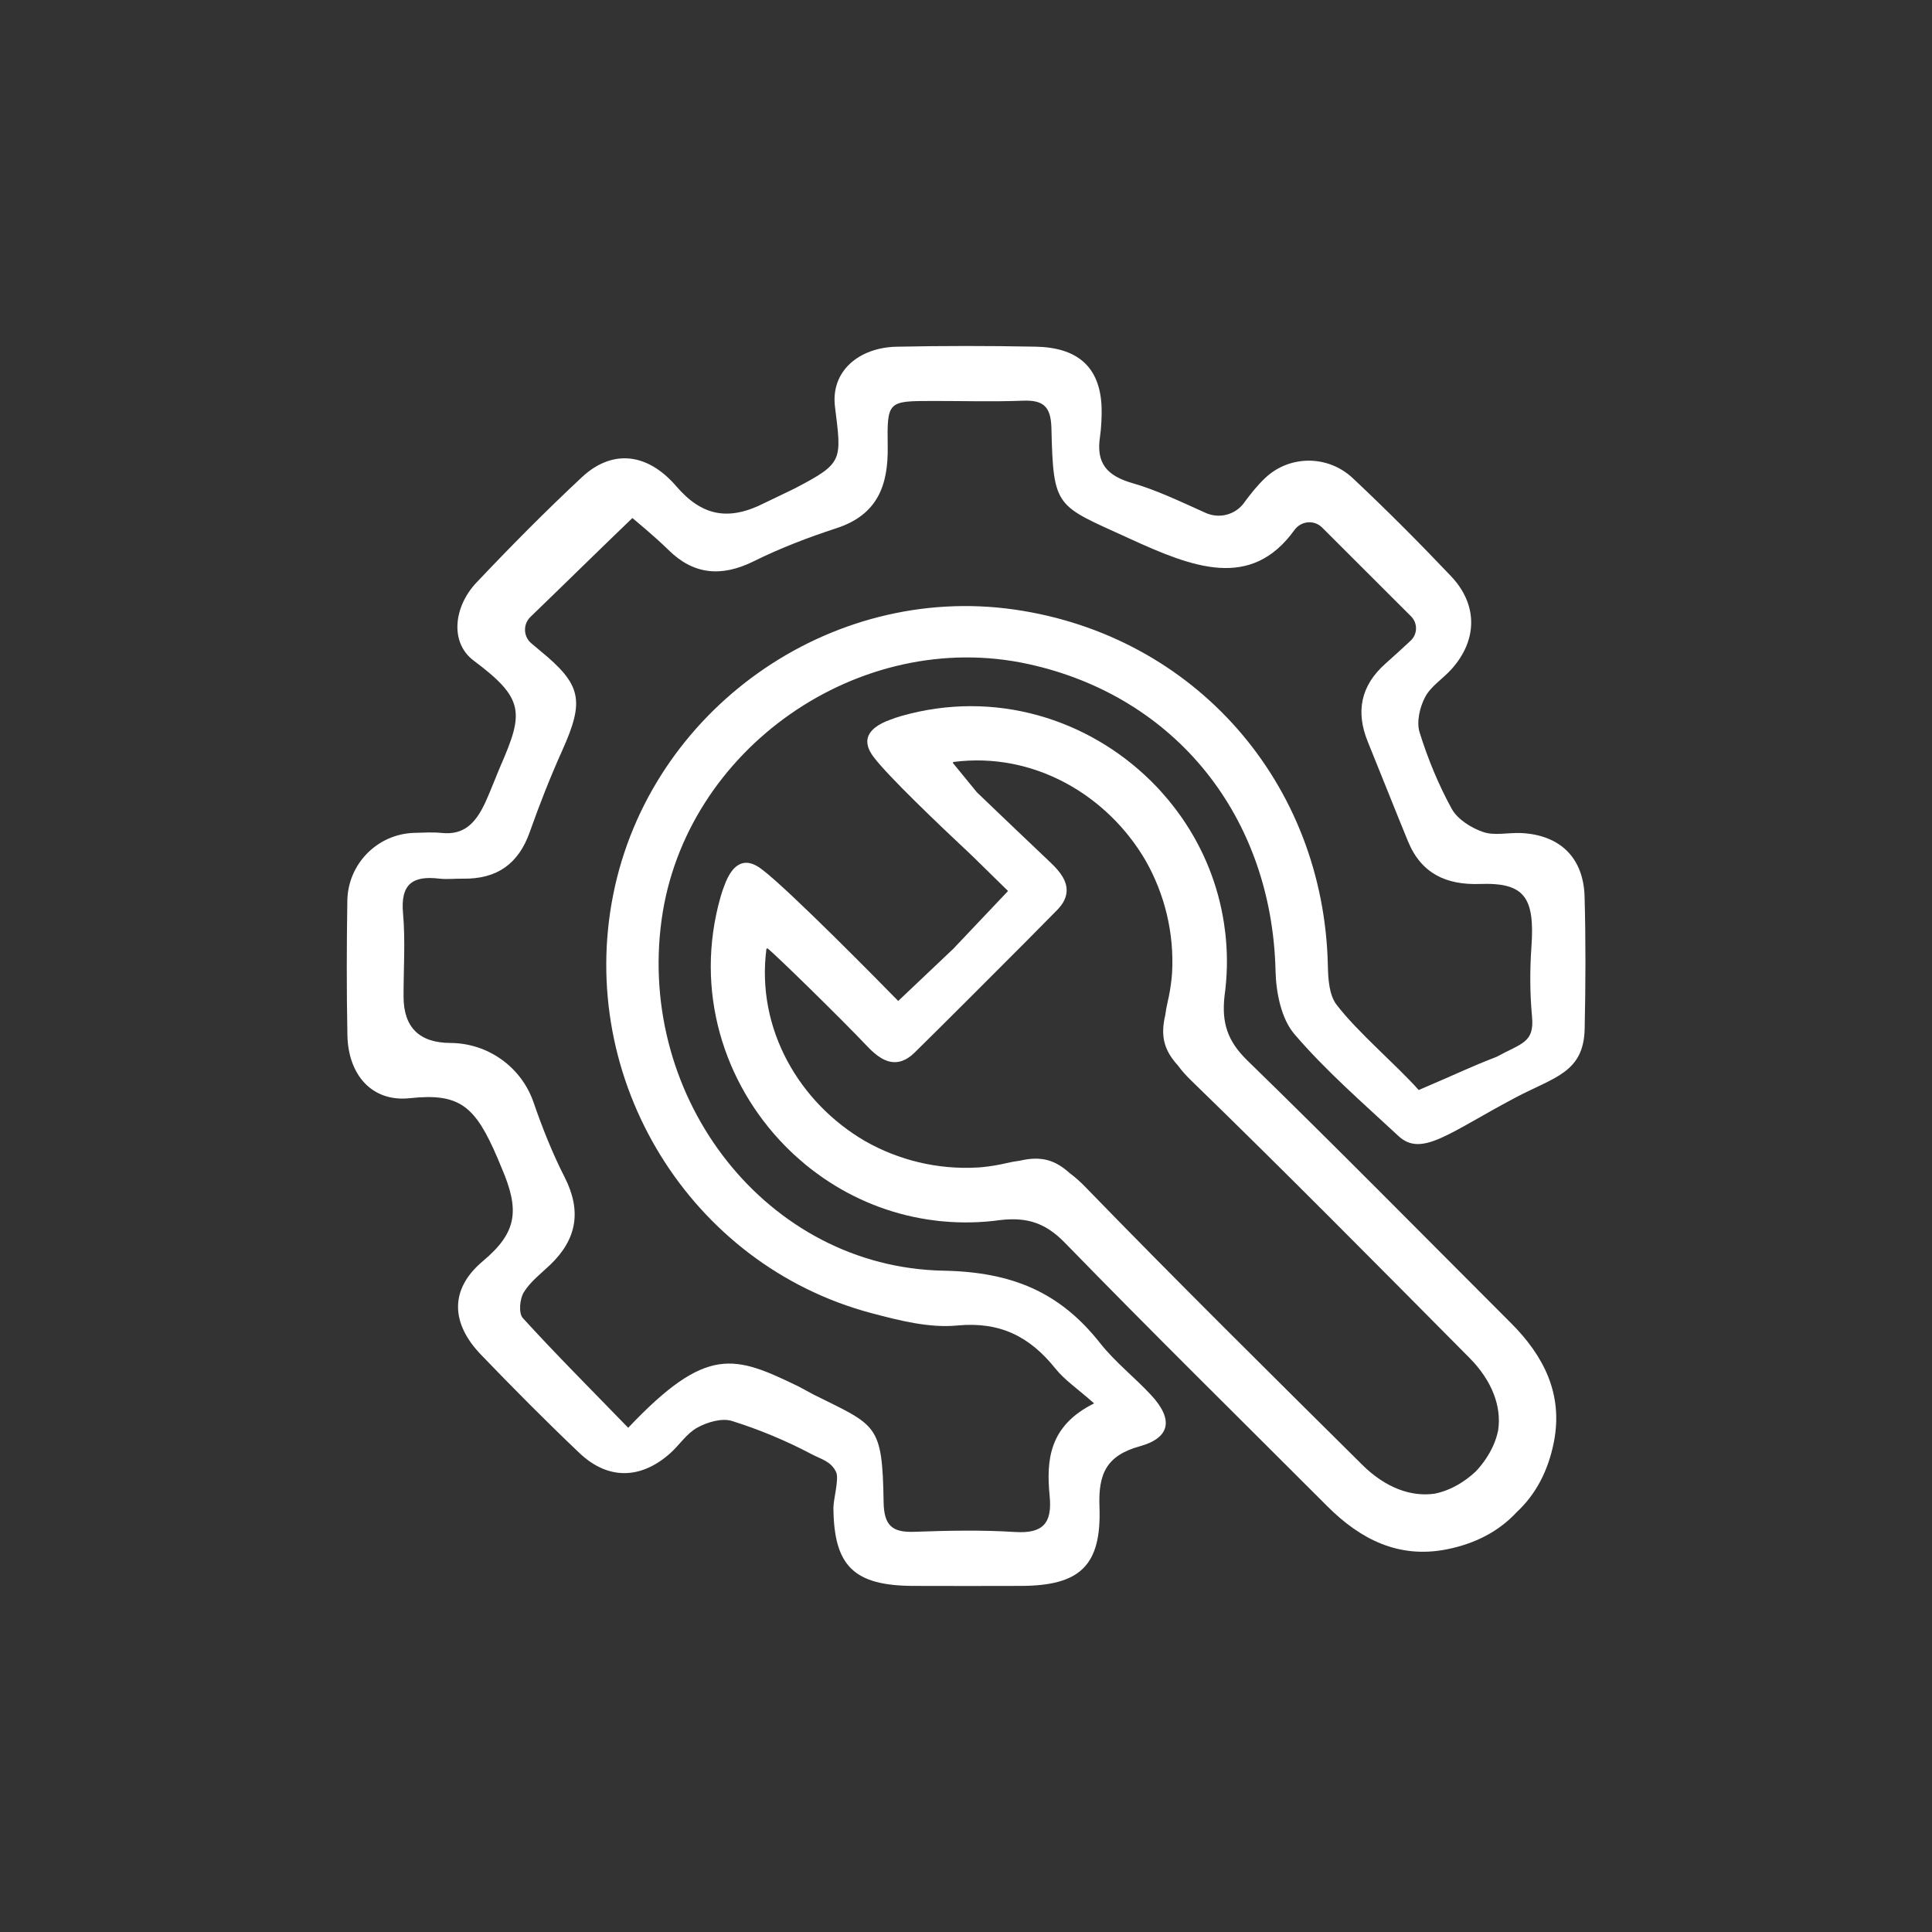<?xml version="1.0" encoding="UTF-8"?>
<svg id="Layer_1" data-name="Layer 1" xmlns="http://www.w3.org/2000/svg" viewBox="0 0 500 500">
  <rect x="0" y="0" width="500" height="500" fill="#333333" stroke="none"/>
  <defs>
    <style>
      .cls-1 {
        fill: #fff;
        stroke-width: 0px;
      }
    </style>
  </defs>
  <path class="cls-1" d="M321.94,130.15c1.62-2.21,3.41-4.48,5.49-6.45,6.35-6,16.28-5.95,22.65.03,8.73,8.2,17.2,16.7,25.45,25.39,7.03,7.42,6.85,16.63.05,24.14-2.21,2.44-5.29,4.35-6.76,7.14-1.38,2.62-2.27,6.42-1.44,9.1,2.12,6.82,4.88,13.55,8.32,19.81,1.5,2.73,5.04,4.95,8.13,6.01,2.95,1.02,6.53.12,9.82.27,10.05.48,16.16,6.35,16.44,16.47.31,11.38.27,22.78.02,34.17-.24,11.42-7.93,12.53-18.05,17.9-17.11,9.07-24.16,15.43-30.14,9.87-9.22-8.57-18.81-16.88-26.95-26.4-3.39-3.97-4.73-10.74-4.86-16.29-.92-39.89-25.79-71.09-63.96-79.45-43.71-9.57-88.91,21.97-94.94,66.25-6.32,46.4,27.34,89.87,72.95,90.74,17.74.34,30.1,5.51,40.54,18.74,3.87,4.91,8.94,8.85,13.22,13.47,5.77,6.22,5.05,11.03-2.96,13.24-8.69,2.4-10.73,7.23-10.42,15.59.57,15.29-5.03,20.48-20.25,20.54-9.29.03-18.59.03-27.88,0-15.43-.05-20.62-5.13-20.72-20.26-.01-2.1,1.5-7.42.71-9.16-1.3-2.83-3.84-3.34-6.34-4.66-6.58-3.48-13.55-6.39-20.65-8.61-2.61-.81-6.39.31-8.97,1.74-2.78,1.53-4.67,4.6-7.14,6.76-7.59,6.65-16.02,6.75-23.34-.2-8.69-8.25-17.14-16.78-25.45-25.41-7.81-8.11-8.27-16.94.48-24.27,8.96-7.5,9.49-13.26,4.81-24.15-.34-.8-.68-1.67-1.03-2.48-5.75-13.41-9.71-16.93-22.69-15.52-9.86,1.07-15.97-6.1-16.17-16.27-.23-11.6-.2-23.21-.02-34.81.14-9.53,7.75-17.29,17.28-17.58,2.4-.07,4.82-.22,7.19.02,5.5.56,8.62-2.22,11.26-7.95,1.21-2.61,3.15-7.64,3.97-9.52,5.96-13.66,6.14-17.32-6.97-27.11-6.32-4.72-5.15-14.04.66-20.19,8.85-9.36,17.93-18.54,27.35-27.33,7.59-7.07,16.71-6.55,24.41,2.39,6.54,7.6,13.4,9.13,22.87,4.29,1.04-.53,6.88-3.27,7.9-3.81,12.5-6.54,12-7.12,10.28-21.1-1.13-9.22,6.25-15.31,15.96-15.51,11.99-.25,23.98-.24,35.97-.01,10.54.2,16.68,4.95,17.07,15.68.08,2.1-.09,5.56-.41,7.61-1.04,6.83,1.7,10.11,8.47,12.05,6.05,1.74,11.81,4.5,18.88,7.68,3.51,1.58,7.66.5,9.93-2.6ZM283.14,363.18c-4.27-3.78-7.62-6.02-10.01-9.01-6.61-8.24-14.29-12.2-25.42-11.13-7.21.69-14.91-1.28-22.1-3.18-47.02-12.45-76.49-60.42-66.9-108.39,9.54-47.7,55.91-80.6,103.87-73.71,46.61,6.7,80.09,44.88,81.07,92.23.07,3.39.34,7.52,2.23,10,5.38,7.07,15.64,15.74,21.28,22.11,10.68-4.55,12.91-5.79,20.19-8.61,6.47-3.54,9.77-3.61,9.14-10.39-.56-5.98-.58-11.99-.16-17.98.91-12.84-1.72-16.76-13.29-16.35-8.75.31-15.21-2.69-18.64-11.01-3.52-8.56-6.91-17.19-10.4-25.76-3.2-7.84-1.84-14.59,4.58-20.27,2.25-1.99,4.45-4.02,6.49-5.92,1.82-1.69,1.86-4.55.11-6.3-7.67-7.66-15.12-15.1-23.01-22.98-2.07-2.07-5.46-1.73-7.17.64-11.29,15.66-26.33,9.71-42.87,2.13-18.82-8.63-19.53-7.53-20.02-28.44-.13-5.58-2.01-7.37-7.36-7.16-7.78.3-15.59.06-23.38.07-11.57.01-11.82.02-11.63,11.74.16,9.92-2.5,17.68-13.26,21.19-7.34,2.39-14.55,5.16-21.46,8.58-8.41,4.16-15.6,3.4-22.03-2.96-3.54-3.5-9.33-8.25-9.33-8.25-8.62,8.27-17.49,17.01-26.38,25.59-1.95,1.89-1.86,5.04.2,6.81.75.64,1.53,1.3,2.32,1.95,10.75,8.79,11.52,12.88,5.69,25.84-3.1,6.9-5.87,13.95-8.39,21.08-2.91,8.23-8.47,12.18-17.22,12.06-2.1-.03-4.22.22-6.29-.02-6.79-.79-9.96,1.43-9.29,8.92.64,7.14.13,14.38.14,21.57q0,11.99,12.14,12.05c9.7.05,18.34,6.2,21.5,15.36,2.28,6.6,4.87,13.15,8.04,19.36,4.45,8.74,3.2,16.09-3.78,22.74-2.39,2.27-5.15,4.37-6.81,7.11-1.03,1.71-1.34,5.39-.23,6.61,8.4,9.22,17.22,18.05,27.28,28.41,20.37-21.5,27.51-18.7,44.08-10.7.8.39,2.98,1.65,3.79,2.05,16.39,8.19,17.91,7.42,18.23,27.92.1,6.04,2.25,7.86,7.94,7.65,8.68-.31,17.41-.5,26.07.05,7.29.46,9.65-2.32,8.96-9.33-.9-9.26-.18-18.15,11.5-23.95Z"/>
  <path class="cls-1" d="M317.04,240.98c-.07-.63-.16-1.26-.25-1.88-.01-.07-.02-.14-.03-.2-1.51-9.91-5.27-19.08-10.72-27.01-.17-.25-.35-.5-.52-.74-.24-.34-.48-.67-.72-1-.24-.32-.48-.64-.72-.96-.19-.24-.37-.48-.56-.72-.28-.36-.56-.71-.84-1.06-.13-.16-.26-.31-.39-.47-.56-.67-1.14-1.34-1.73-1.99-.21-.23-.42-.47-.63-.7-.24-.26-.48-.51-.72-.76-.33-.34-.65-.68-.99-1.01-.16-.16-.33-.32-.49-.49-16.15-15.86-40.18-23.6-64.44-16.7-1.13.32-2.14.67-3.04,1.03-2.77,1-5.26,2.56-5.72,4.87-.38,1.94.82,3.75,1.68,4.87,3.75,4.9,16.21,16.84,25.45,25.49,3,2.93,6.06,5.92,9.22,9.04-4.72,4.98-9.44,9.97-14.16,14.95-4.75,4.5-9.51,9.01-14.26,13.51-4.74-4.84-27.96-28.46-35.21-34.01-1.01-.77-2.87-2.07-4.87-1.68-2.3.46-3.87,2.95-4.87,5.72-.36.9-.71,1.91-1.03,3.04-6.9,24.26.84,48.29,16.7,64.44.16.16.32.33.49.49.33.33.67.66,1.01.99.25.24.5.48.76.72.23.22.47.43.71.64.65.58,1.31,1.16,1.97,1.71.16.13.31.27.47.4.35.29.7.56,1.06.84.24.19.48.38.73.56.32.24.64.48.96.72.33.25.67.49,1.01.73.24.17.49.35.74.52,7.93,5.45,17.11,9.22,27.02,10.73.06,0,.13.02.19.03.63.09,1.26.18,1.89.25.27.03.55.07.82.1.34.04.69.07,1.03.1,4.9.45,9.9.35,14.92-.35,6.91-.77,11.64.76,16.66,5.92,22.37,22.99,45.24,45.49,67.92,68.19,8.51,8.51,18.38,13.54,30.72,11.15,7.53-1.46,13.68-4.71,18.25-9.65,4.94-4.57,8.19-10.72,9.65-18.25,2.39-12.34-2.63-22.21-11.15-30.72-22.69-22.68-45.2-45.54-68.19-67.92-5.16-5.02-6.68-9.75-5.92-16.66.7-5.02.81-10.02.35-14.92-.03-.34-.06-.68-.1-1.02-.03-.28-.06-.55-.1-.83ZM303.32,251.84c-.01.18-.02.37-.04.55-.02.27-.05.54-.07.81-.21,2.02-.54,4.05-1.02,6.08-.28,1.2-.48,2.33-.62,3.42-1.35,5.7-.15,9.26,3.26,13.03.96,1.31,2.11,2.61,3.48,3.94,24.31,23.59,48.12,47.7,71.99,71.75,5.91,5.96,8.34,12.65,7.42,18.76-.53,2.63-1.68,5.24-3.48,7.8-.72,1.02-1.48,1.96-2.29,2.8-.85.8-1.78,1.57-2.8,2.29-2.56,1.8-5.17,2.95-7.8,3.48-6.11.92-12.8-1.51-18.76-7.42-24.05-23.86-48.16-47.68-71.75-71.99-1.33-1.37-2.63-2.52-3.94-3.48-3.77-3.41-7.33-4.6-13.03-3.26-1.08.13-2.22.34-3.42.62-2.03.48-4.06.81-6.08,1.02-.27.02-.54.05-.81.07-.19.02-.37.02-.56.04-10.36.59-20.44-1.9-29.11-6.83-16.92-9.84-28.26-28.92-25.54-49.78.09-.04.18-.08.27-.11,1.81,1.33,19.09,18.24,25.88,25.41,2.32,2.45,4.72,4.16,7.3,4.04,2.46-.11,4.23-1.82,5.02-2.59,2.26-2.21,7.65-7.55,15.29-15.19,10.91-10.88,18.57-18.61,21.34-21.45.1-.1.22-.22.35-.36h0s0,0,0,0c.85-.91,2.15-2.52,2.24-4.65.12-2.58-1.59-4.98-4.04-7.3-6.41-6.07-12.79-12.17-19.16-18.27-2.08-2.54-4.16-5.08-6.24-7.62.04-.08.07-.17.11-.25,20.85-2.72,39.93,8.62,49.78,25.53,4.93,8.68,7.43,18.76,6.84,29.12Z"/>
</svg>